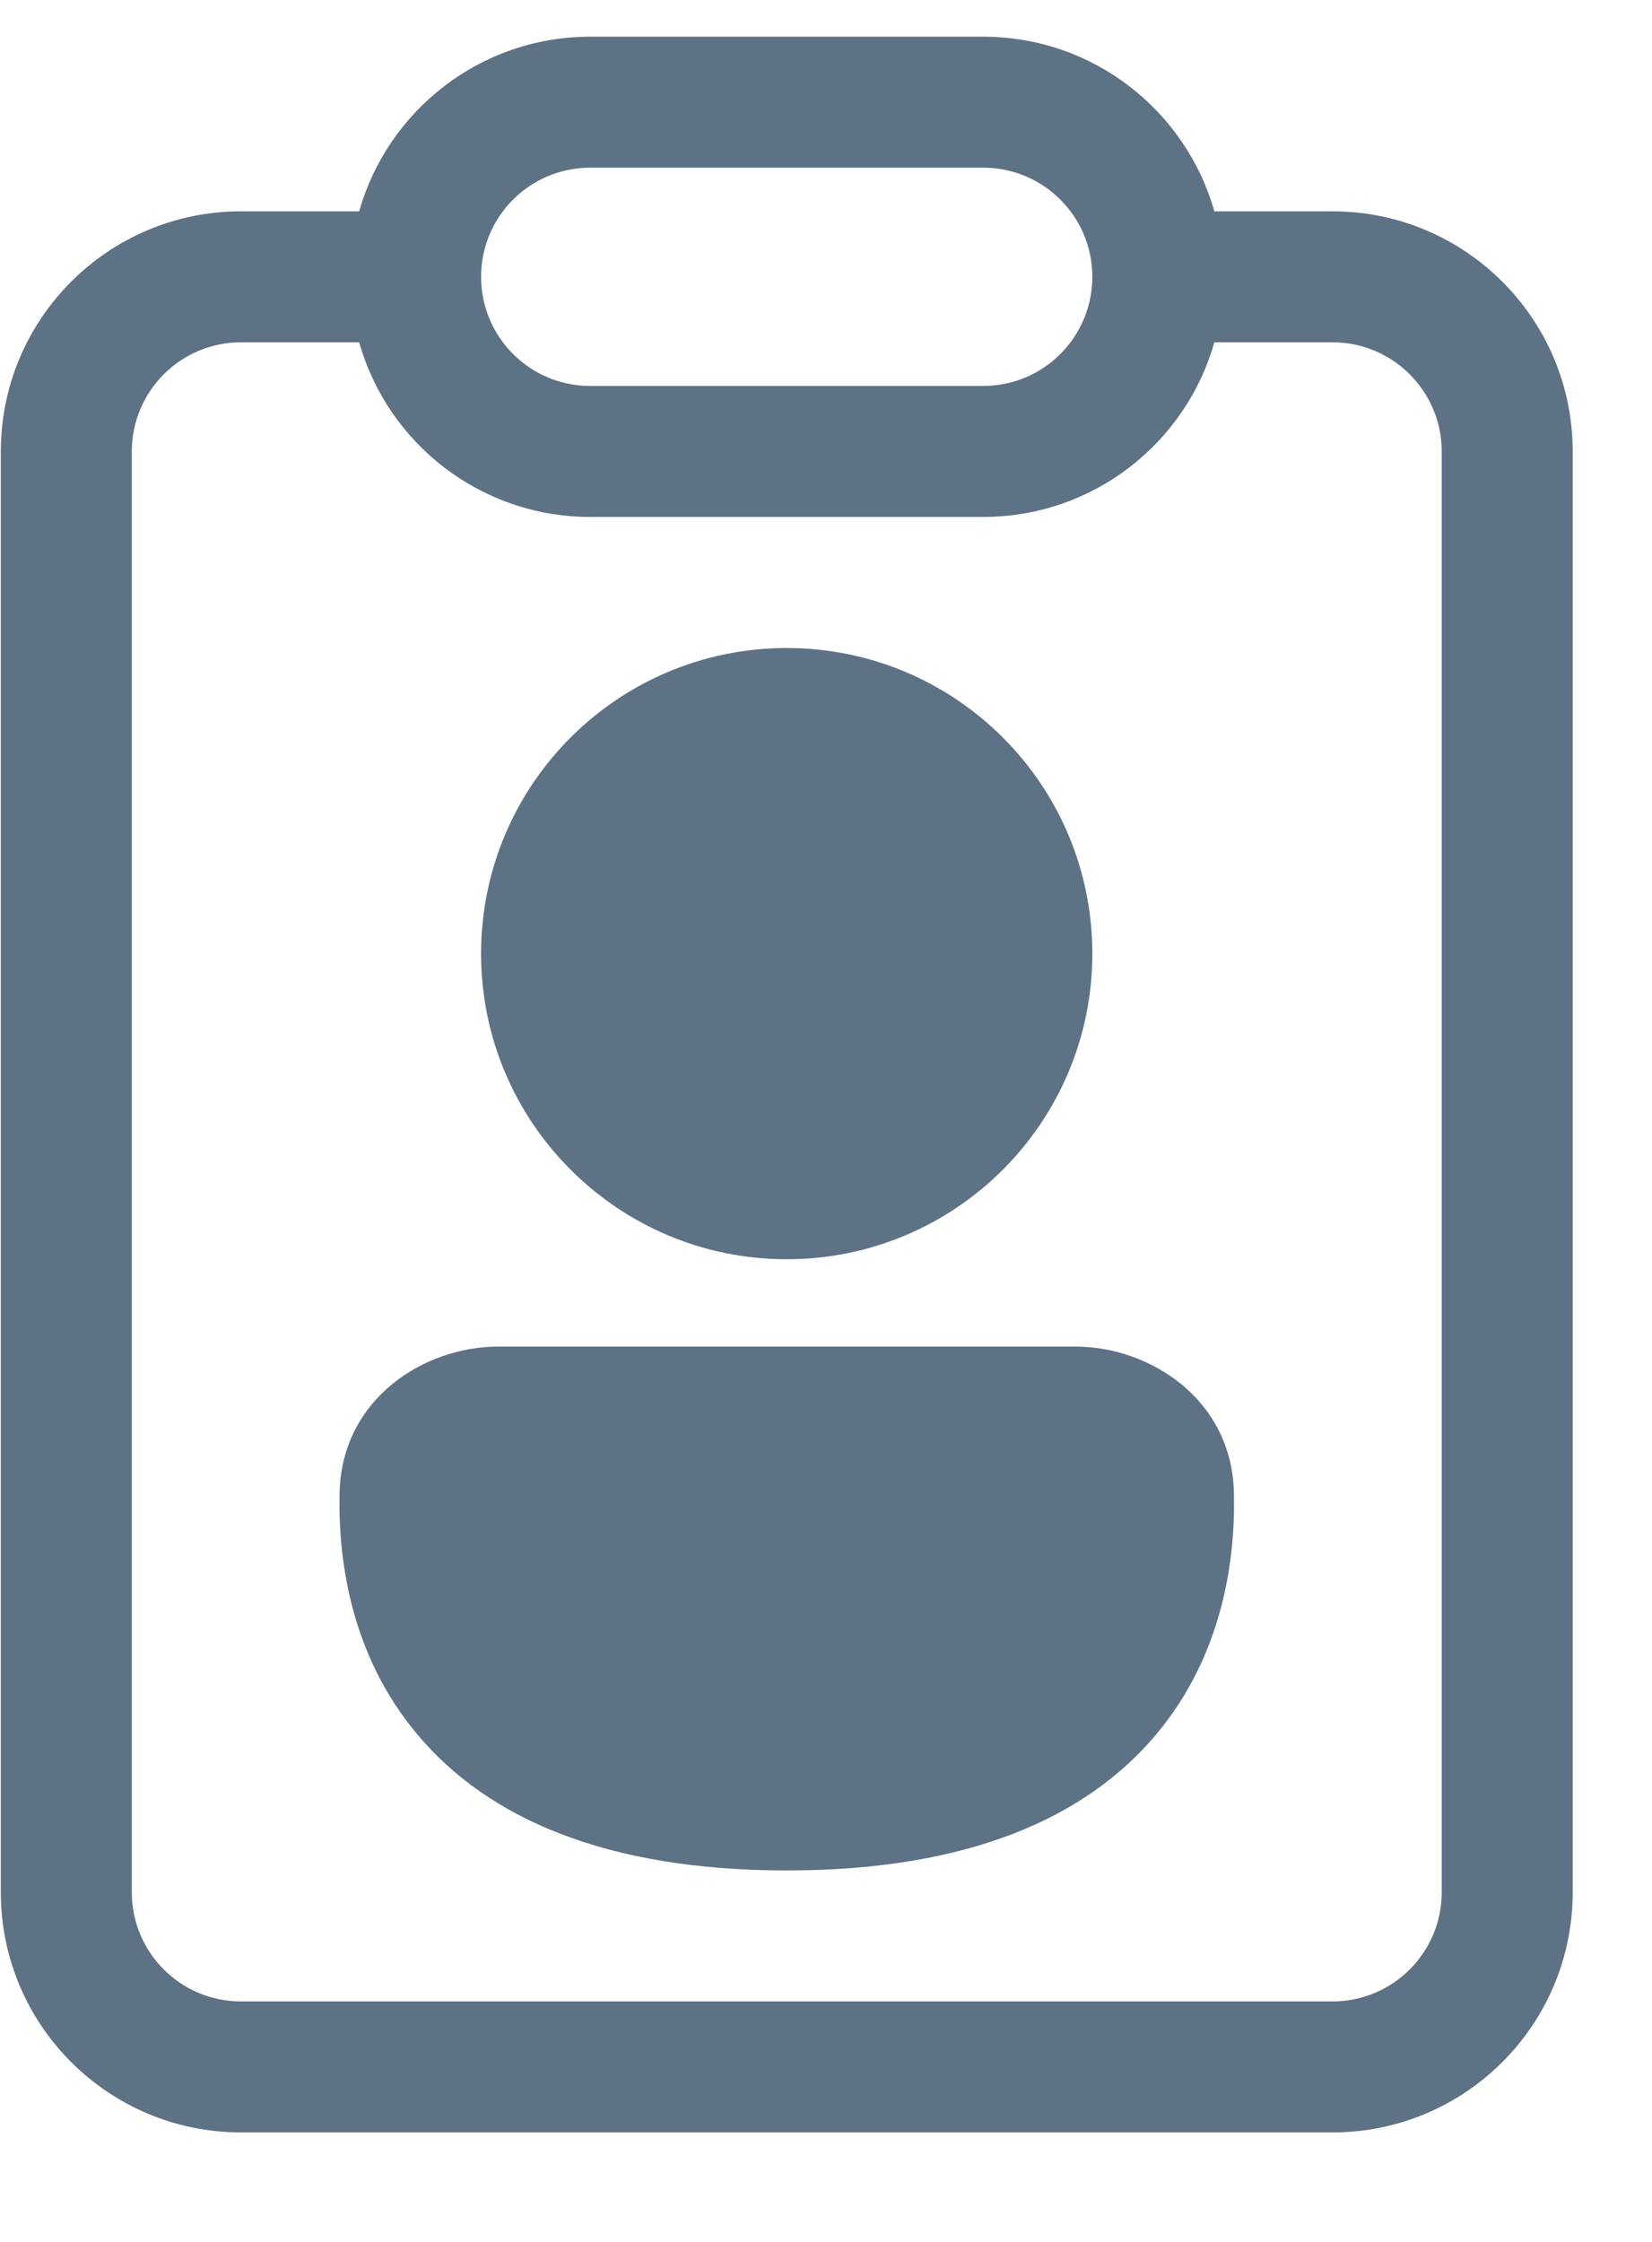 <svg width="14" height="19" viewBox="0 0 14 19" fill="none" xmlns="http://www.w3.org/2000/svg">
<path d="M6.667 5.492C5.237 5.492 4.077 6.651 4.077 8.082C4.077 9.512 5.237 10.672 6.667 10.672C8.098 10.672 9.257 9.512 9.257 8.082C9.257 6.651 8.098 5.492 6.667 5.492ZM4.225 11.412C3.589 11.412 2.896 11.858 2.878 12.649C2.865 13.203 2.964 14.02 3.54 14.703C4.129 15.403 5.124 15.852 6.667 15.852C8.211 15.852 9.205 15.403 9.795 14.703C10.37 14.02 10.47 13.203 10.457 12.649C10.438 11.858 9.746 11.412 9.109 11.412H4.225ZM10.291 1.791H11.293C12.416 1.791 13.328 2.703 13.328 3.826V16.037C13.328 17.161 12.416 18.072 11.293 18.072H2.042C0.918 18.072 0.007 17.161 0.007 16.037V3.826C0.007 2.703 0.918 1.791 2.042 1.791H3.044C3.285 0.937 4.071 0.311 5.002 0.311H8.332C9.264 0.311 10.049 0.937 10.291 1.791ZM3.044 2.901H2.042C1.531 2.901 1.117 3.316 1.117 3.826V16.037C1.117 16.548 1.531 16.962 2.042 16.962H11.293C11.803 16.962 12.218 16.548 12.218 16.037V3.826C12.218 3.316 11.803 2.901 11.293 2.901H10.291C10.049 3.756 9.264 4.381 8.332 4.381H5.002C4.071 4.381 3.285 3.756 3.044 2.901ZM4.077 2.346C4.077 2.857 4.491 3.271 5.002 3.271H8.332C8.843 3.271 9.257 2.857 9.257 2.346C9.257 1.835 8.843 1.421 8.332 1.421H5.002C4.491 1.421 4.077 1.835 4.077 2.346Z" fill="#5D7285"/>
</svg>
